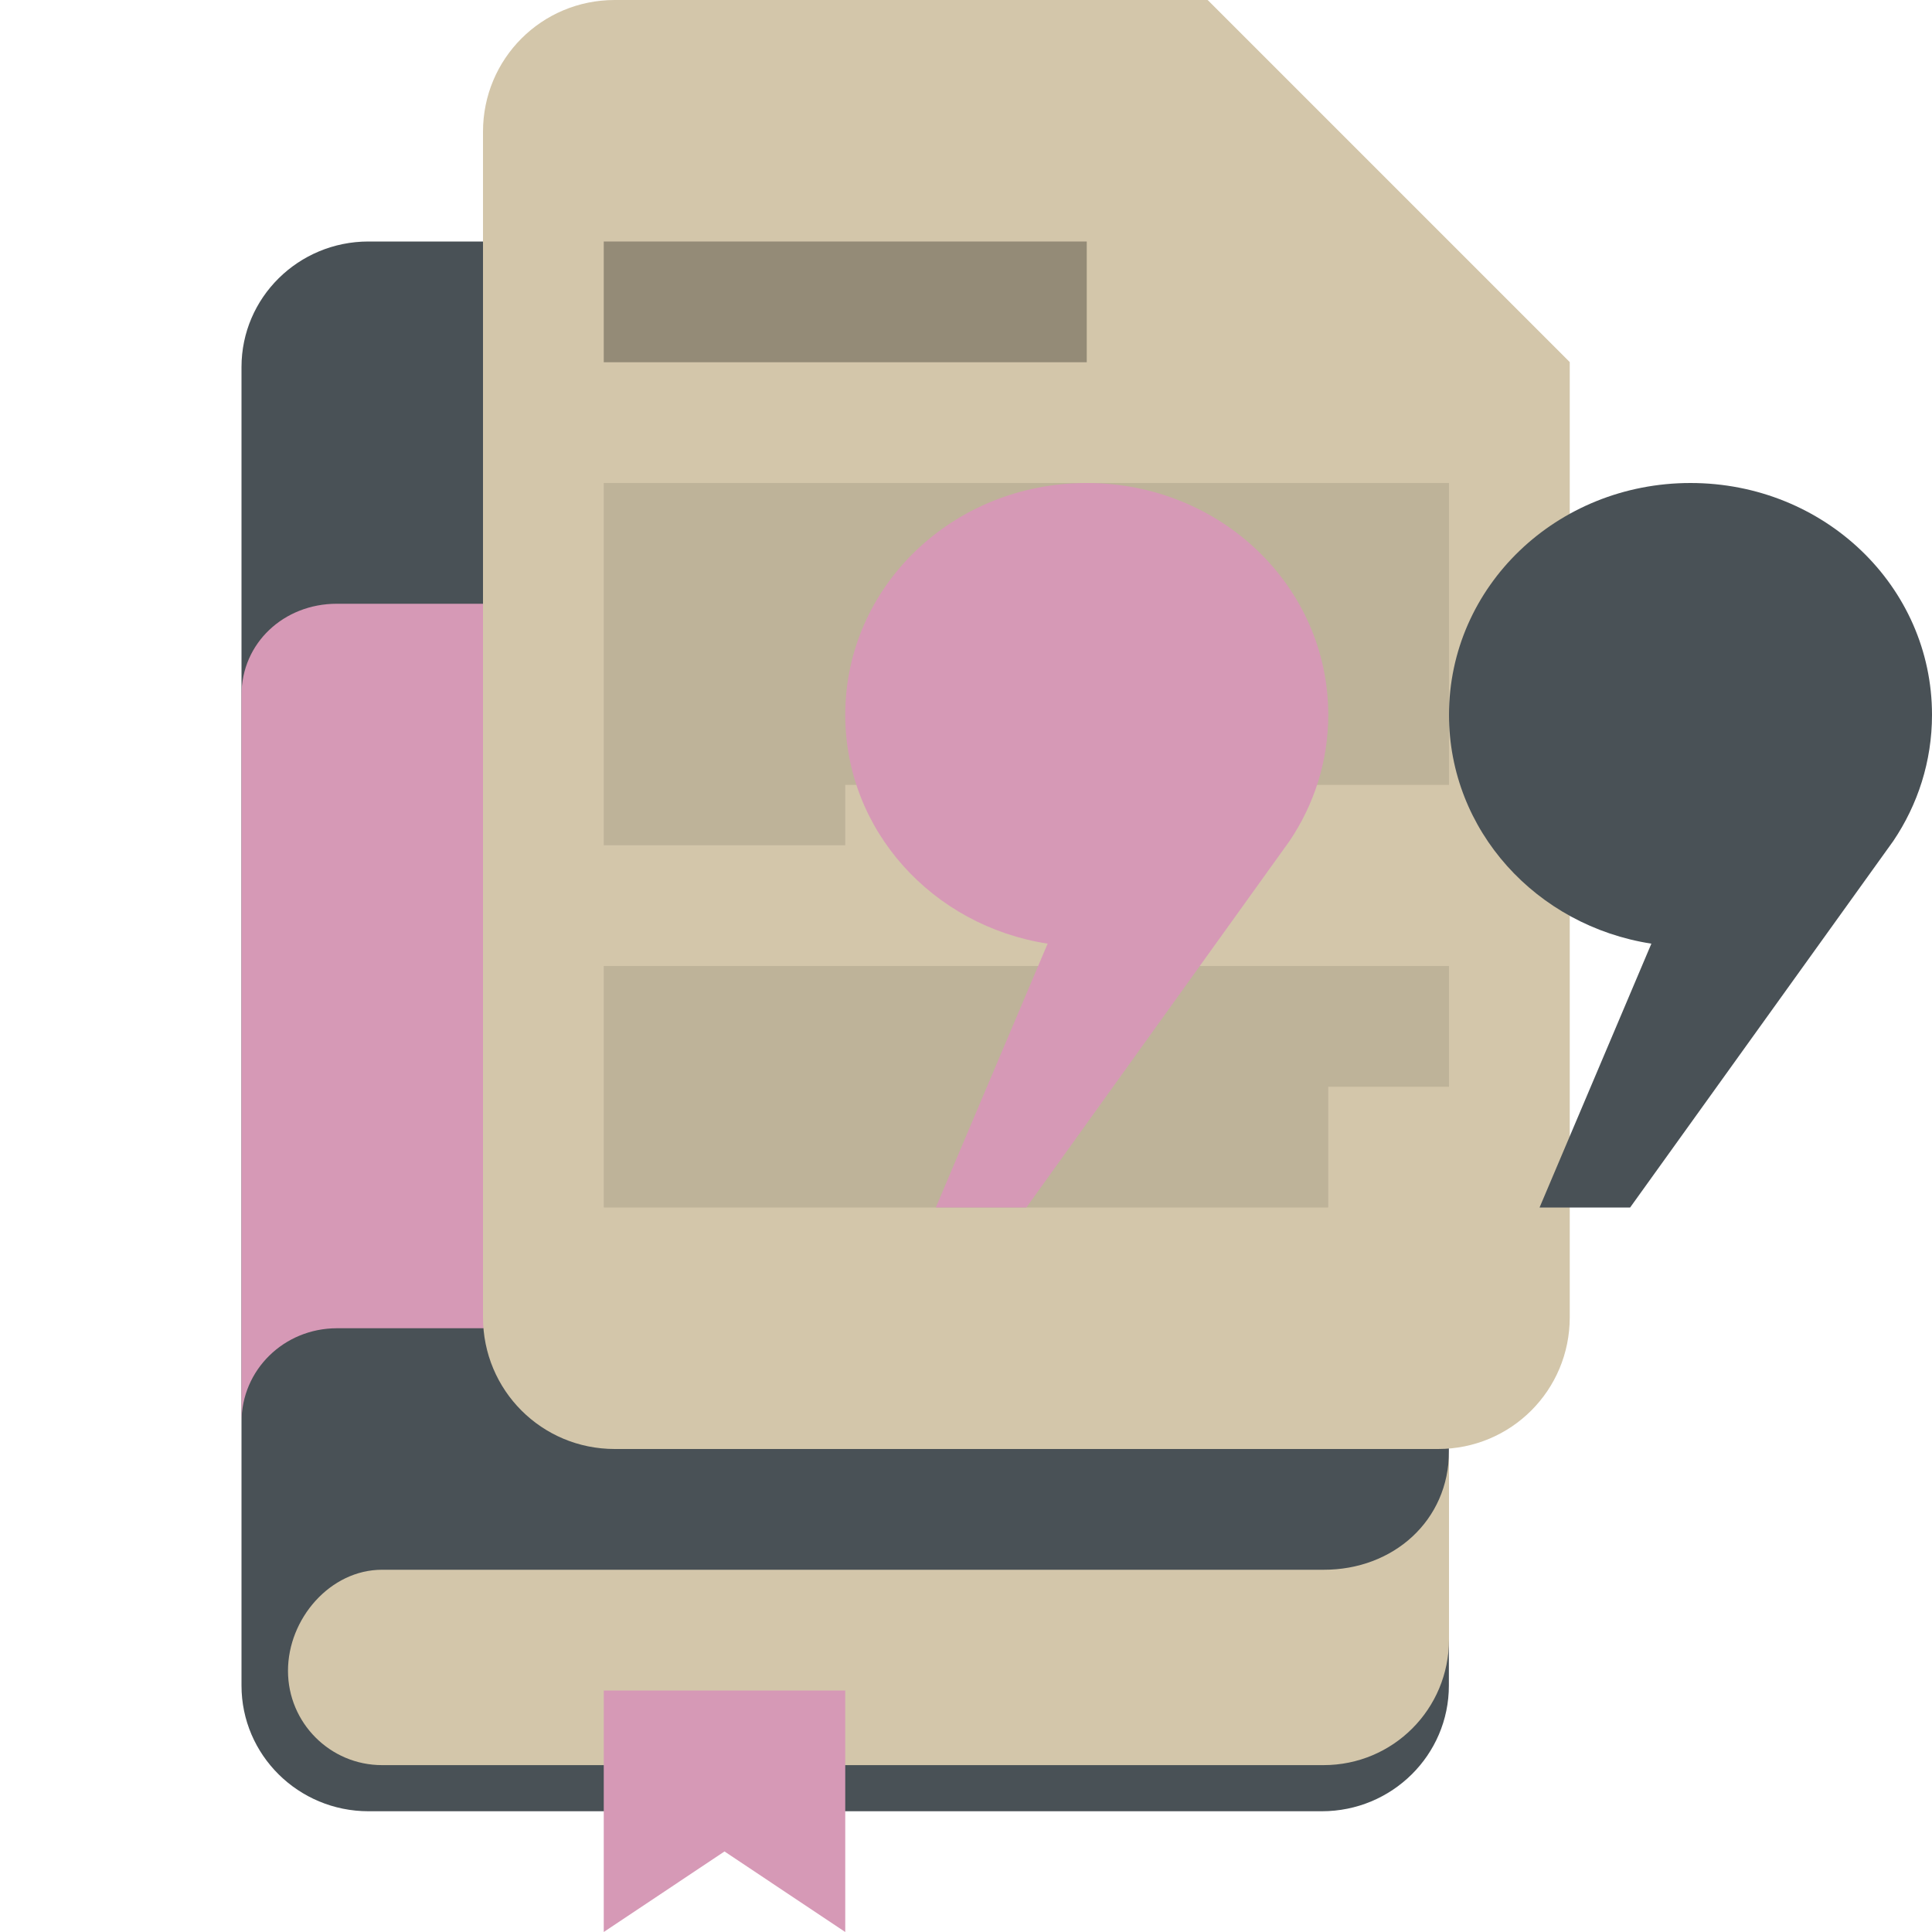<svg xmlns="http://www.w3.org/2000/svg" width="16" height="16" version="1.1">
 <path style="fill:#495156" d="M 3.052,2 C 2.471,2 2,2.465 2,3.04 V 9.296 13.959 C 2,14.534 2.471,15 3.052,15 h 7.895 c 0.581,0 1.052,-0.466 1.052,-1.041 V 11.88 9.296 3.04 C 12,2.463 11.531,2 10.947,2 Z"/>
 <path style="fill:#d3c6aa" d="M 12,12.017 C 12,12.594 11.537,13.002 10.961,13 H 3.684 3.424 3.164 c -0.43,0 -0.779,0.406 -0.779,0.837 0,0.431 0.349,0.781 0.779,0.781 h 0.26 0.261 7.276 c 0.576,0 1.039,-0.464 1.039,-1.041 z"/>
 <path style="fill:#d699b6" d="M 2.789,5 C 2.352,5 2,5.324 2,5.756 V 11.776 C 2,11.344 2.352,11.001 2.789,11 H 12 V 5 Z"/>
 <path style="fill:#d3c6aa" d="M 5.091,0 C 4.486,0 4,0.486 4,1.091 V 10.909 C 4,11.514 4.486,12 5.091,12 H 11.909 C 12.514,12 13,11.514 13,10.909 V 3 L 10,0 Z"/>
 <path style="opacity:0.1" d="m 5,8 v 2 h 6 V 9 h 1 V 8 Z"/>
 <path style="opacity:0.3" d="M 5,2 V 3 H 9 V 2 Z m 0,0"/>
 <path style="opacity:0.1" d="m 5,4 h 7 V 6.5 H 7 V 7 H 5 Z"/>
 <path style="fill:#d3c6aa" d="M 10,0 V 1.8 C 10,2.463 10.537,3 11.2,3 H 13 Z"/>
 <path style="fill:#495156" d="m 14,4 c -1.108,0 -2,0.856 -2,1.92 0,0.958 0.723,1.747 1.676,1.895 L 12.75,10 H 13.5 L 15.68,6.964 C 15.882,6.664 16,6.306 16,5.92 16,4.856 15.108,4 14,4 Z"/>
 <path style="fill:#d699b6" d="M 9,4 C 7.892,4 7,4.856 7,5.92 7,6.878 7.723,7.667 8.676,7.815 L 7.75,10 H 8.5 L 10.68,6.964 C 10.882,6.664 11,6.306 11,5.92 11,4.856 10.108,4 9,4 Z"/>
 <path style="fill:#d699b6" d="m 5,14 h 2 v 2 L 6,15.333 5,16 Z m 0,0"/>
</svg>
